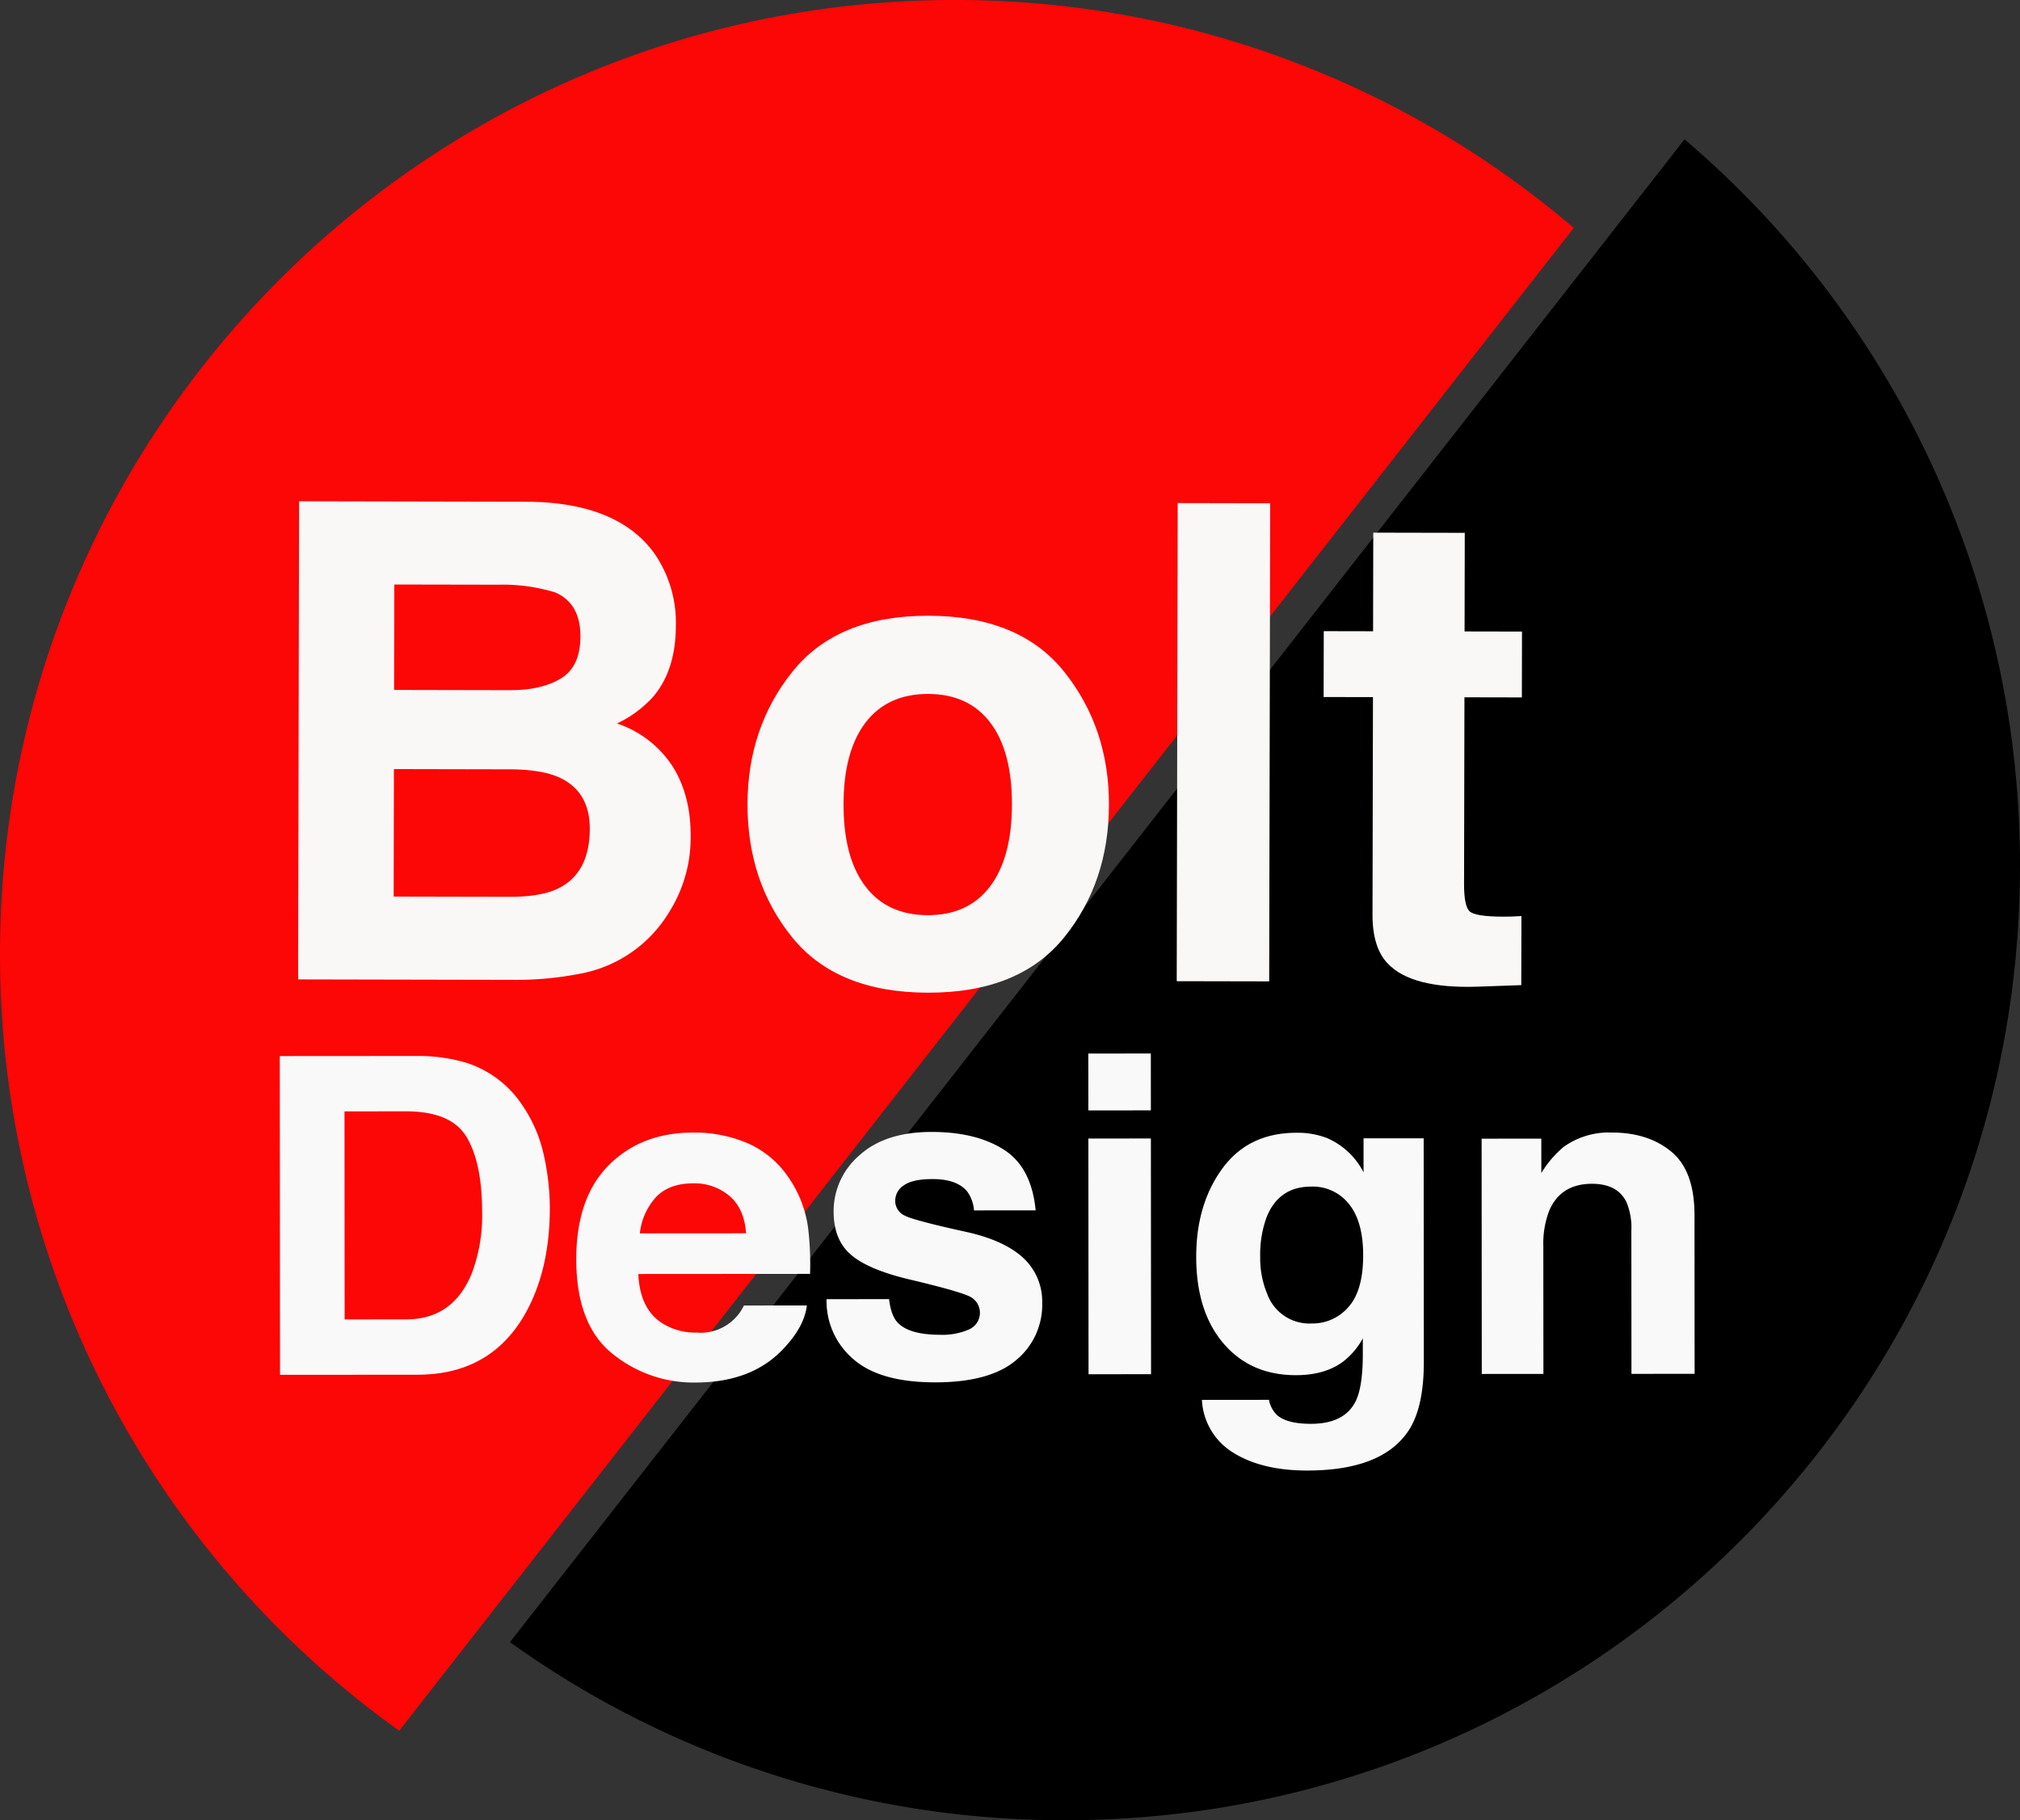 <svg xmlns="http://www.w3.org/2000/svg" viewBox="0 0 456 411">
  <rect x="0" y="0" width="456" height="411" fill="#333333" stroke="none"/>
  <defs>
    <style>
      .cls-1 {
        fill: #fc0606;
      }

      .cls-2 {
        fill: #f9f8f7;
      }

      .cls-3 {
        fill: #f9f9f9;
      }
    </style>
  </defs>
  <title>This Bolt</title>
  <g id="Layer_1" data-name="Layer 1">
    <path class="cls-1" d="M430.119,564.791A215.225,215.225,0,0,1,340,389.5C340,270.483,436.483,174,555.5,174a214.649,214.649,0,0,1,139.768,51.467" transform="translate(-340 -174)"/>
    <path d="M455.119,544.791A214.52,214.52,0,0,0,580.5,585C699.517,585,796,488.517,796,369.5a215.023,215.023,0,0,0-75.732-164.033" transform="translate(-340 -174)"/>
  </g>
  <g id="Layer_2" data-name="Layer 2">
    <g>
      <path class="cls-2" d="M487.646,298.848a27.466,27.466,0,0,1,4.921,16.489q-.021,9.888-5.033,15.884a25.8,25.8,0,0,1-8.246,6.135A24.054,24.054,0,0,1,491.74,346.9q4.192,6.527,4.173,15.828a31.571,31.571,0,0,1-4.842,17.2A29.729,29.729,0,0,1,471.2,393.81a74.752,74.752,0,0,1-15.258,1.434l-48.644-.1.22-107.959,52.172.106Q479.435,287.625,487.646,298.848Zm-58.719,48.806-.059,28.784,26.21.054q7.021.015,10.937-1.882,7.1-3.5,7.123-13.462.018-8.421-6.854-11.587-3.836-1.765-10.785-1.853Zm.085-41.675-.048,23.8,26.239.054q7.031.015,11.422-2.649t4.4-9.477q.015-7.542-5.779-9.973a40.651,40.651,0,0,0-12.754-1.711Z" transform="translate(-340 -174)"/>
      <path class="cls-2" d="M580.168,385.73q-10.132,12.456-30.714,12.414T518.791,385.6q-10.082-12.5-10.046-30.061.035-17.271,10.168-29.91t30.714-12.6q20.58.042,30.663,12.723t10.046,29.952Q590.3,373.275,580.168,385.73Zm-16.675-11.569q4.919-6.5,4.945-18.494t-4.87-18.477q-4.895-6.482-14.049-6.5t-14.112,6.444q-4.957,6.461-4.981,18.456t4.906,18.515q4.93,6.519,14.085,6.536T563.493,374.161Z" transform="translate(-340 -174)"/>
      <path class="cls-2" d="M626.511,395.591l-20.874-.042.221-107.959,20.873.042Z" transform="translate(-340 -174)"/>
      <path class="cls-2" d="M638.8,331.383l.03-14.868,11.133.022.045-22.266,20.654.042-.045,22.266,12.964.026-.03,14.868-12.964-.026-.086,42.188q-.01,4.907,1.232,6.119t7.614,1.224q.952,0,2.015-.032t2.088-.106l-.032,15.6-9.889.346q-14.795.482-20.2-5.168-3.508-3.595-3.493-11.066l.1-49.146Z" transform="translate(-340 -174)"/>
    </g>
    <g>
      <path class="cls-3" d="M445.333,413.987a23.787,23.787,0,0,1,12.272,9.123,32.022,32.022,0,0,1,5.139,11.618,55.743,55.743,0,0,1,1.377,11.913q.01,14.355-5.749,24.32-7.809,13.434-24.13,13.444l-31.031.022-.051-71.973,31.031-.022A37.929,37.929,0,0,1,445.333,413.987Zm-27.565,10.958.033,46.973,13.889-.01q10.662-.007,14.859-10.508a36.97,36.97,0,0,0,2.289-13.723q-.007-10.986-3.459-16.868t-13.722-5.874Z" transform="translate(-340 -174)"/>
      <path class="cls-3" d="M508.95,432.208a21.654,21.654,0,0,1,9.2,7.866,26.168,26.168,0,0,1,4.248,11,67.979,67.979,0,0,1,.467,10.563l-38.764.027q.329,8.008,5.573,11.227a14.134,14.134,0,0,0,7.674,2,10.809,10.809,0,0,0,10.587-6.111l14.208-.01q-.558,4.737-5.152,9.622-7.146,7.77-20.018,7.778a29.013,29.013,0,0,1-18.751-6.534q-8.127-6.545-8.137-21.3-.01-13.83,7.317-21.214t19.027-7.394A30.32,30.32,0,0,1,508.95,432.208Zm-20.81,12.036a14.464,14.464,0,0,0-3.7,8.241l23.975-.017q-.384-5.542-3.713-8.408a12.2,12.2,0,0,0-8.255-2.863Q491.086,441.2,488.14,444.244Z" transform="translate(-340 -174)"/>
      <path class="cls-3" d="M540.7,467.338q.444,3.712,1.917,5.272,2.6,2.78,9.618,2.776a14.714,14.714,0,0,0,6.549-1.226,4.089,4.089,0,0,0,.467-7.227q-1.958-1.219-14.562-4.189-9.073-2.238-12.786-5.606-3.713-3.316-3.718-9.567a16.585,16.585,0,0,1,5.79-12.675q5.795-5.3,16.315-5.31,9.981-.007,16.272,3.968t7.228,13.74l-13.916.01a8.235,8.235,0,0,0-1.521-4.247q-2.3-2.83-7.837-2.826-4.553,0-6.486,1.421a4.074,4.074,0,0,0-1.932,3.321,3.632,3.632,0,0,0,2.059,3.466q2.057,1.122,14.533,3.847,8.317,1.948,12.471,5.9a13.417,13.417,0,0,1,4.108,10.007,16.158,16.158,0,0,1-5.887,12.919q-5.892,5.008-18.221,5.018-12.575.01-18.572-5.284a17.219,17.219,0,0,1-6-13.5Z" transform="translate(-340 -174)"/>
      <path class="cls-3" d="M599.8,424.718l-14.111.01-.009-12.842,14.112-.01Zm-14.107,6.357,14.112-.01.037,53.223-14.111.01Z" transform="translate(-340 -174)"/>
      <path class="cls-3" d="M639.609,430.988a16.715,16.715,0,0,1,8.2,7.709l0-7.666,13.574-.01.035,50.488q.009,10.3-3.455,15.53-5.952,8.988-22.846,9-10.206.007-16.653-3.991a14.779,14.779,0,0,1-7.138-11.958l15.137-.011a6.273,6.273,0,0,0,1.907,3.514q2.247,1.9,7.569,1.9,7.521-.006,10.056-5.036,1.657-3.224,1.652-10.842l0-3.418a16.949,16.949,0,0,1-4.293,5.13q-4.148,3.177-10.789,3.182-10.254.007-16.387-7.19t-6.142-19.5q-.007-11.865,5.886-19.951t16.722-8.093A18.305,18.305,0,0,1,639.609,430.988Zm4.768,38.156q3.352-3.688,3.347-11.746-.006-7.567-3.193-11.521a10.392,10.392,0,0,0-8.536-3.949q-7.295,0-10.061,6.892a24.5,24.5,0,0,0-1.452,9.034,20.7,20.7,0,0,0,1.562,8.251,10.141,10.141,0,0,0,10.119,6.731A10.692,10.692,0,0,0,644.377,469.145Z" transform="translate(-340 -174)"/>
      <path class="cls-3" d="M717.285,434.034q5.229,4.317,5.236,14.327l.025,35.84-14.258.01-.023-32.373a14.874,14.874,0,0,0-1.119-6.444q-2.039-4.1-7.758-4.1-7.028,0-9.641,6.013a20.736,20.736,0,0,0-1.352,8.106l.02,28.809-13.916.01-.037-53.125,13.477-.01.006,7.764A23.59,23.59,0,0,1,693,432.952a17.525,17.525,0,0,1,10.841-3.23Q712.054,429.716,717.285,434.034Z" transform="translate(-340 -174)"/>
    </g>
  </g>
</svg>
